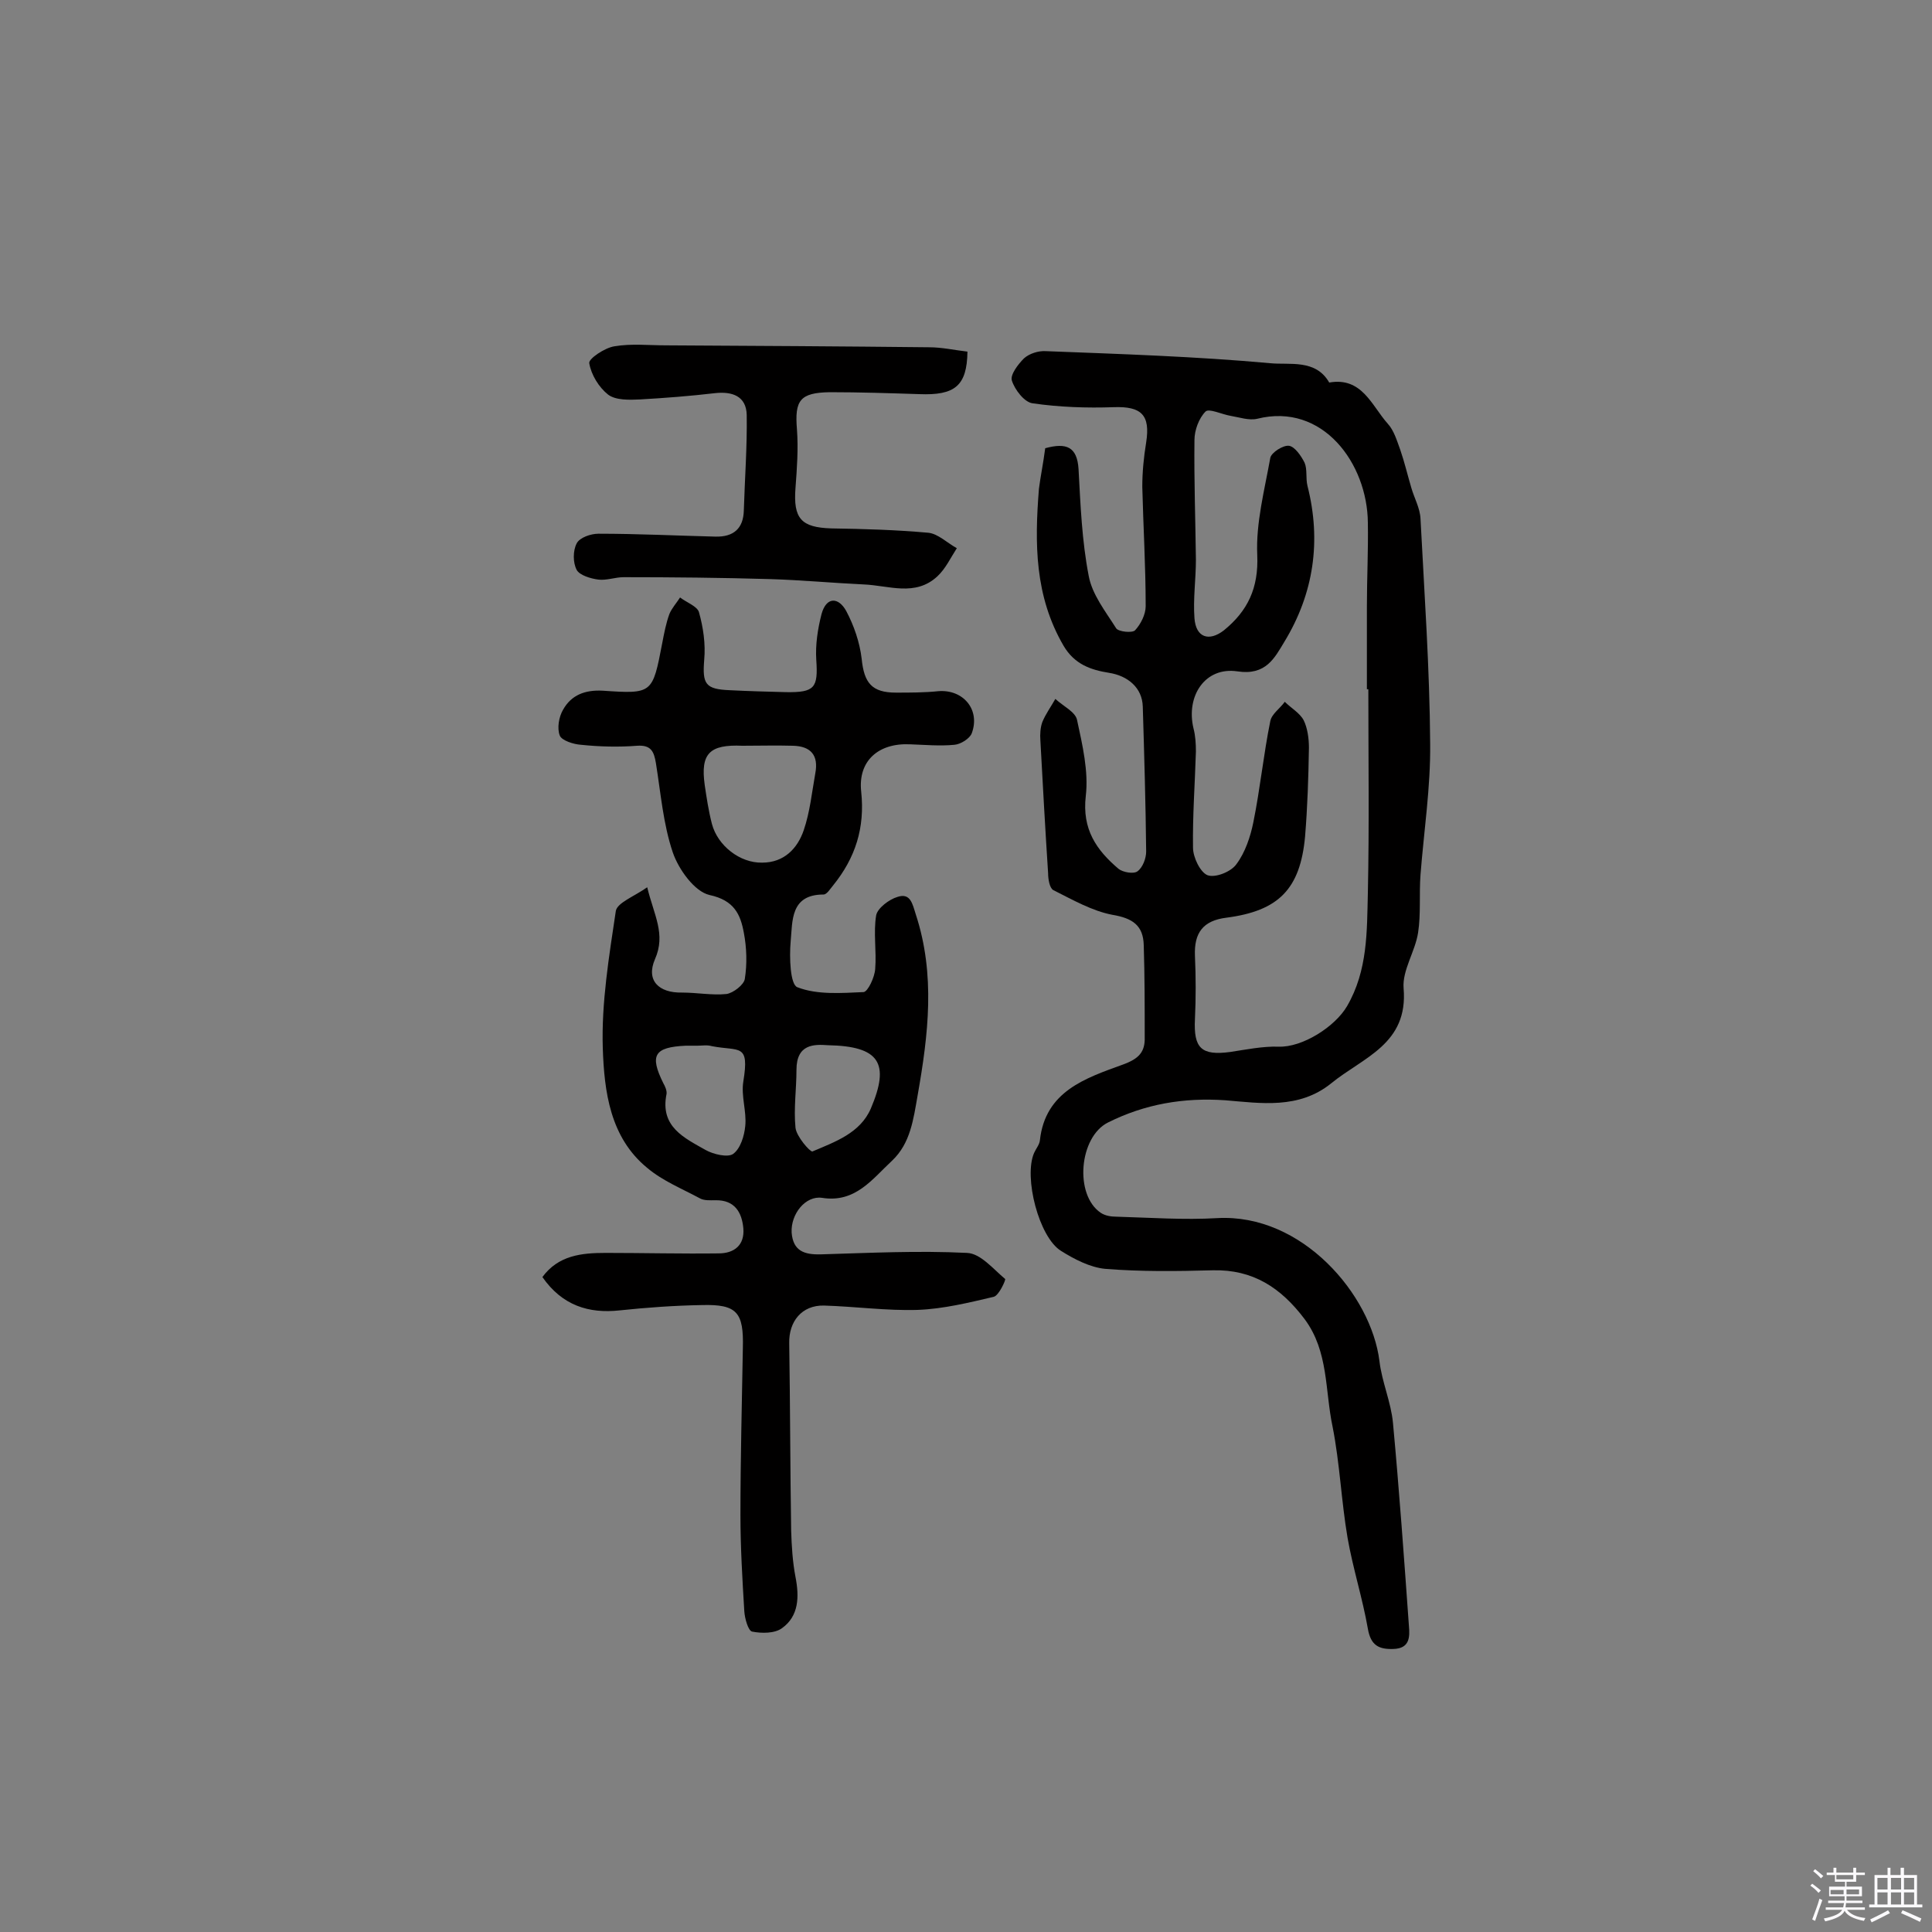 <svg enable-background="new 0 0 400 400" viewBox="0 0 400 400" xmlns="http://www.w3.org/2000/svg"><rect x="0" y="0" width="400" height="400" fill="#808080" stroke="none"/><path d="m374.8 390.4.4-.4c.7.5 1.3 1 1.8 1.4l-.5.5c-.5-.6-1.1-1.1-1.7-1.5zm1 7.3-.6-.3c.5-1.4 1.1-2.8 1.5-4.3.2.1.4.2.6.3-.5 1.3-1 2.8-1.5 4.3zm-.4-10.3.4-.4c.4.3 1 .8 1.7 1.4l-.5.5c-.4-.5-1-1-1.6-1.5zm2.5.3h1.7v-1h.6v1h3.5v-1h.6v1h1.8v.5h-1.8v1.4h-2v1h3.2v2h-3.2v.9h3.3v.5h-3.4c0 .3-.1.6-.1.9h4v.5h-3.7c.7.9 1.9 1.5 3.8 1.7-.1.2-.2.4-.3.6-2.1-.4-3.5-1.1-4-2.1-.4 1-1.8 1.7-4 2.2-.1-.2-.2-.4-.3-.6 2.1-.4 3.4-1 3.8-1.8h-3.4v-.5h3.6c.1-.3.1-.6.2-.9h-3.3v-.5h3.4c0-.3 0-.6 0-.9h-3.2v-2h3.3v-1h-2.1v-1.4h-1.7v-.5zm1.1 3.5v1h2.7c0-.3 0-.4 0-.4 0-.1 0-.2 0-.2 0-.1 0-.2 0-.3h-2.7zm1.2-3v.9h3.5v-.9zm4.7 3h-2.6v.6.4h2.6z" fill="#fbfafc"/><path d="m393.6 386.7h.6v1.5h2.7v6.1h1.1v.6h-11v-.6h1.1v-6.1h2.7v-1.5h.6v1.5h2.1v-1.5zm-2.7 8.8.4.6c-1.2.6-2.5 1.3-3.8 1.9-.1-.2-.2-.4-.3-.6 1.2-.6 2.5-1.2 3.7-1.9zm-2.2-6.7v2.4h2.1v-2.4zm0 3v2.5h2.1v-2.5zm2.8-3v2.4h2.1v-2.4zm0 3v2.5h2.1v-2.5zm6 6.1c-1.4-.7-2.7-1.3-3.9-1.8l.3-.6c1.5.6 2.7 1.2 3.9 1.7zm-1.2-9.1h-2.1v2.4h2.1zm-2.1 3v2.5h2.1v-2.5z" fill="#fbfafc"/><g fill="#010000"><path d="m216.4 92.8c4.4-1.2 6.6-.3 6.9 4.3.4 7.4.7 14.9 2.1 22.1.7 3.9 3.5 7.4 5.7 10.9.5.7 3.3 1 3.9.4 1.2-1.3 2.2-3.3 2.2-5 0-8.3-.5-16.5-.7-24.7 0-3.1.3-6.1.8-9.2.9-5.7-1-7.5-6.7-7.3-5.6.2-11.3 0-16.8-.8-1.7-.2-3.7-2.8-4.3-4.7-.4-1.2 1.3-3.4 2.5-4.6 1.1-1 3-1.6 4.5-1.5 15.5.6 31.1 1.1 46.5 2.5 4 .4 9.4-.9 12.2 4 6.8-1.2 8.8 4.8 12.1 8.5 1.3 1.4 1.9 3.5 2.6 5.4.9 2.6 1.5 5.2 2.3 7.9.6 2.1 1.8 4.2 1.9 6.4.8 15.5 1.9 31 2 46.6.1 9-1.3 18.1-2 27.1-.3 4 .1 8.1-.5 12s-3.3 7.8-3 11.5c1 11.6-8.4 14.3-15 19.7-6.7 5.4-14.6 4.1-21.9 3.5-8.7-.6-16.7.8-24.3 4.6-6 3-7 15-1.5 18.7.9.6 2.1.8 3.2.8 7 .2 14 .7 20.9.3 17.6-1 31.9 15.9 33.6 29.6.5 4.3 2.4 8.5 2.8 12.8 1.3 14 2.3 28 3.3 42 .2 2.3.2 4.7-3.2 4.8-3 .1-4.7-.7-5.3-4.2-1.1-6.3-3.1-12.5-4.2-18.8-1.3-7.6-1.6-15.4-3.1-23-1.6-7.5-.8-15.6-5.8-22.3-4.9-6.5-10.7-10.3-19-10.1-7.4.2-14.9.3-22.3-.3-3.1-.3-6.4-2-9.1-3.7-4.6-2.8-7.8-15.3-5.6-20.3.4-.9 1.1-1.7 1.2-2.6 1.1-10.2 9.5-12.9 17.2-15.7 3.3-1.2 4.6-2.6 4.5-5.7 0-6.3 0-12.7-.2-19-.1-4.1-2.3-5.6-6.5-6.3-4.2-.8-8.2-3.1-12.2-5.1-.8-.4-1.1-2.3-1.1-3.5-.6-9.2-1.1-18.3-1.6-27.5-.1-1.3 0-2.7.4-3.8.7-1.7 1.8-3.2 2.7-4.8 1.6 1.5 4.2 2.7 4.5 4.4 1.1 5.1 2.4 10.6 1.8 15.7-.8 6.9 2.2 11.2 6.8 15.1.9.7 3.1 1.1 3.9.5 1.1-.8 1.8-2.7 1.8-4.1-.1-10-.4-20-.7-30-.1-3.9-3.1-6.4-7-7-3.7-.6-7.1-1.7-9.4-5.6-6-10.3-6-21.2-5.1-32.5.3-2.4.9-5.3 1.3-8.4zm66.9 49.9c-.1 0-.2 0-.3 0 0-5.7 0-11.4 0-17.1 0-5.8.3-11.6.2-17.4-.1-12.2-9.3-24.9-22.9-21.5-1.7.4-3.7-.3-5.5-.6s-4.5-1.6-5.2-.9c-1.4 1.4-2.3 3.9-2.3 5.9-.1 8.3.2 16.5.3 24.8 0 4-.6 8.1-.3 12.1s3 4.9 6.1 2.5c4.9-4 7.2-8.7 6.9-15.6-.3-6.6 1.5-13.4 2.7-20.1.2-1.1 2.7-2.7 3.9-2.5s2.5 2.1 3.2 3.5c.6 1.4.2 3.2.6 4.8 2.9 11.4 1.3 22.3-4.8 32.3-2 3.3-3.8 7-9.7 6.1-6.7-1-10.7 5.1-9.1 11.8.4 1.5.5 3.2.5 4.8-.2 6.6-.7 13.3-.6 19.9 0 2 1.5 5.1 3 5.7 1.6.6 4.9-.7 6-2.3 1.8-2.4 2.9-5.7 3.5-8.7 1.4-6.9 2.1-14 3.5-20.9.3-1.5 2-2.6 3-4 1.3 1.3 3.1 2.3 3.9 3.8.8 1.6 1.1 3.8 1.1 5.7-.1 6.2-.3 12.3-.8 18.4-1 10.9-5.5 15.4-16.3 16.8-4.8.6-6.7 3.1-6.5 7.9.2 4.4.2 8.8 0 13.1-.3 6 1.3 7.6 7.3 6.8 3.3-.5 6.7-1.2 10-1.1 4.9.2 11.7-4.1 14.2-8.4 4.3-7.4 4.1-15.5 4.3-23.4.3-14 .1-28.1.1-42.2z"/><path d="m112.3 264.4c3.3-4.5 8.1-5 13.1-5 7.8 0 15.6.2 23.4.1 3.2 0 5.4-1.7 5.1-5.2-.3-3.3-1.8-5.9-5.8-5.8-1.1 0-2.3.1-3.2-.4-3.7-2-7.7-3.6-10.9-6.3-7.7-6.3-8.9-15.8-9.2-24.8-.3-9.4 1.3-19 2.7-28.4.3-1.7 3.8-3 6.5-4.9 1.4 5.8 3.9 9.7 1.6 14.9-1.9 4.4.8 7 5.6 6.9 3.1 0 6.2.6 9.2.3 1.4-.2 3.6-1.9 3.8-3.1.5-3.1.4-6.5-.2-9.6-.7-3.8-2-6.7-7.1-7.8-3.1-.7-6.4-5.3-7.6-8.8-2-5.9-2.5-12.3-3.5-18.5-.4-2.4-1-3.8-3.9-3.6-3.8.3-7.8.2-11.6-.2-1.6-.1-4-.9-4.4-1.9-.6-1.5-.2-3.9.7-5.4 1.7-3 4.5-4.1 8.2-3.9 10.3.7 10.3.6 12.3-9.8.4-2.1.8-4.2 1.5-6.1.5-1.2 1.5-2.3 2.2-3.4 1.3 1 3.5 1.8 3.9 3 .9 3.2 1.4 6.6 1.1 9.9-.4 5 .2 6.1 5.3 6.3 3.9.2 7.8.3 11.6.4 6 .1 6.7-.9 6.3-6.7-.2-3.1.3-6.4 1.1-9.5 1-3.6 3.5-3.5 5.1-.6 1.6 3 2.8 6.5 3.2 9.9.5 5 2.1 7 7.1 7 2.9 0 5.9 0 8.8-.3 5.1-.4 8.7 3.8 6.9 8.7-.4 1.1-2.3 2.3-3.6 2.4-3 .3-6.2 0-9.2-.1-6.5-.3-10.8 3.4-10.1 9.8.8 7.5-1.2 13.7-5.8 19.4-.6.7-1.3 1.9-2 1.9-6.9 0-6.4 5.5-6.8 9.7-.3 3.3-.1 9 1.4 9.5 4.1 1.6 9.1 1.2 13.7 1 .9-.1 2.3-3.1 2.4-4.8.3-3.7-.4-7.5.2-11.1.3-1.5 2.7-3.3 4.4-3.8 2.7-.9 3.1 1.4 3.8 3.6 4.1 12.5 2.6 24.9.4 37.4-.9 5.1-1.5 10-5.3 13.6-4.1 3.8-7.6 8.8-14.5 7.7-3.4-.5-6.5 3.3-6.3 7.2.3 3.8 2.6 4.6 6.1 4.5 10.1-.3 20.1-.8 30.2-.3 2.8.1 5.4 3.3 7.9 5.4.2.1-1.3 3.5-2.4 3.7-5.1 1.2-10.4 2.5-15.7 2.7-6.4.2-12.9-.7-19.4-.9-4.6-.1-7.3 3.3-7.2 7.8.2 12.9.2 25.9.4 38.8.1 3.2.3 6.5.9 9.6.8 4.1.7 8.1-2.8 10.6-1.5 1.1-4.2 1.1-6.2.7-.8-.2-1.5-2.7-1.6-4.2-.4-6.6-.8-13.3-.8-19.9 0-11.5.3-23 .5-34.6.2-7.4-1.2-9.1-8.5-8.9-5.7.1-11.3.5-17 1.1-6.4.7-11.9-1-16-6.9zm41.4-110c-6.8-.3-8.7 1.6-7.8 8.1.4 2.7.8 5.4 1.5 8.1 1.2 4.5 5.8 8.1 10.4 8 4.5 0 7.3-2.9 8.6-6.7s1.7-7.9 2.4-11.8c.7-3.7-.9-5.6-4.6-5.7-3.5-.1-7 0-10.5 0zm-9.3 62.1c-.8 0-1.6 0-2.4 0-6.6.3-7.5 2-4.7 7.7.4.7.8 1.6.7 2.3-1.4 6.8 3.7 9.1 8.1 11.6 1.6.9 4.6 1.6 5.7.8 1.5-1.1 2.3-3.7 2.5-5.8.3-3-.9-6.2-.4-9.2 1.3-8-.8-6.2-6.5-7.3-1-.3-2-.1-3-.1zm27-.1c-2.8-.2-6.5-.3-6.5 5.1 0 4-.6 8-.2 12 .2 1.8 3 5 3.5 4.9 4.7-2 9.9-3.8 12.1-8.9 4-9.4 1.8-12.9-8.9-13.1z"/><path d="m200.3 72.8c-.1 7.1-2.6 9.1-10 8.8-6.2-.2-12.3-.4-18.5-.4-6.2.1-7.3 1.7-6.8 7.7.3 4 0 8.1-.3 12.1-.5 6.4 1.2 8.2 7.4 8.4 6.7.1 13.4.3 20.1.9 2 .2 3.9 2.1 5.9 3.2-1.3 2-2.3 4.2-4 5.8-4.6 4.3-10.1 1.9-15.3 1.7-6.4-.3-12.8-.9-19.2-1.1-10.2-.3-20.4-.4-30.5-.4-1.7 0-3.5.7-5.2.5-1.6-.2-3.9-.9-4.5-2-.8-1.5-.8-4 0-5.5.6-1.2 2.9-2 4.5-2 8.1 0 16.1.4 24.2.6 3.8.1 5.8-1.7 5.9-5.4.2-6.6.7-13.2.6-19.8-.1-3.9-3-4.9-6.6-4.5-5.1.6-10.3 1-15.5 1.3-2.2.1-5 .2-6.6-1-1.9-1.5-3.5-4.1-3.9-6.5-.2-.9 3.2-3.2 5.2-3.5 3.5-.6 7.1-.2 10.7-.2 18.2.1 36.3.2 54.5.4 2.6 0 5.3.6 7.9.9z"/></g></svg>